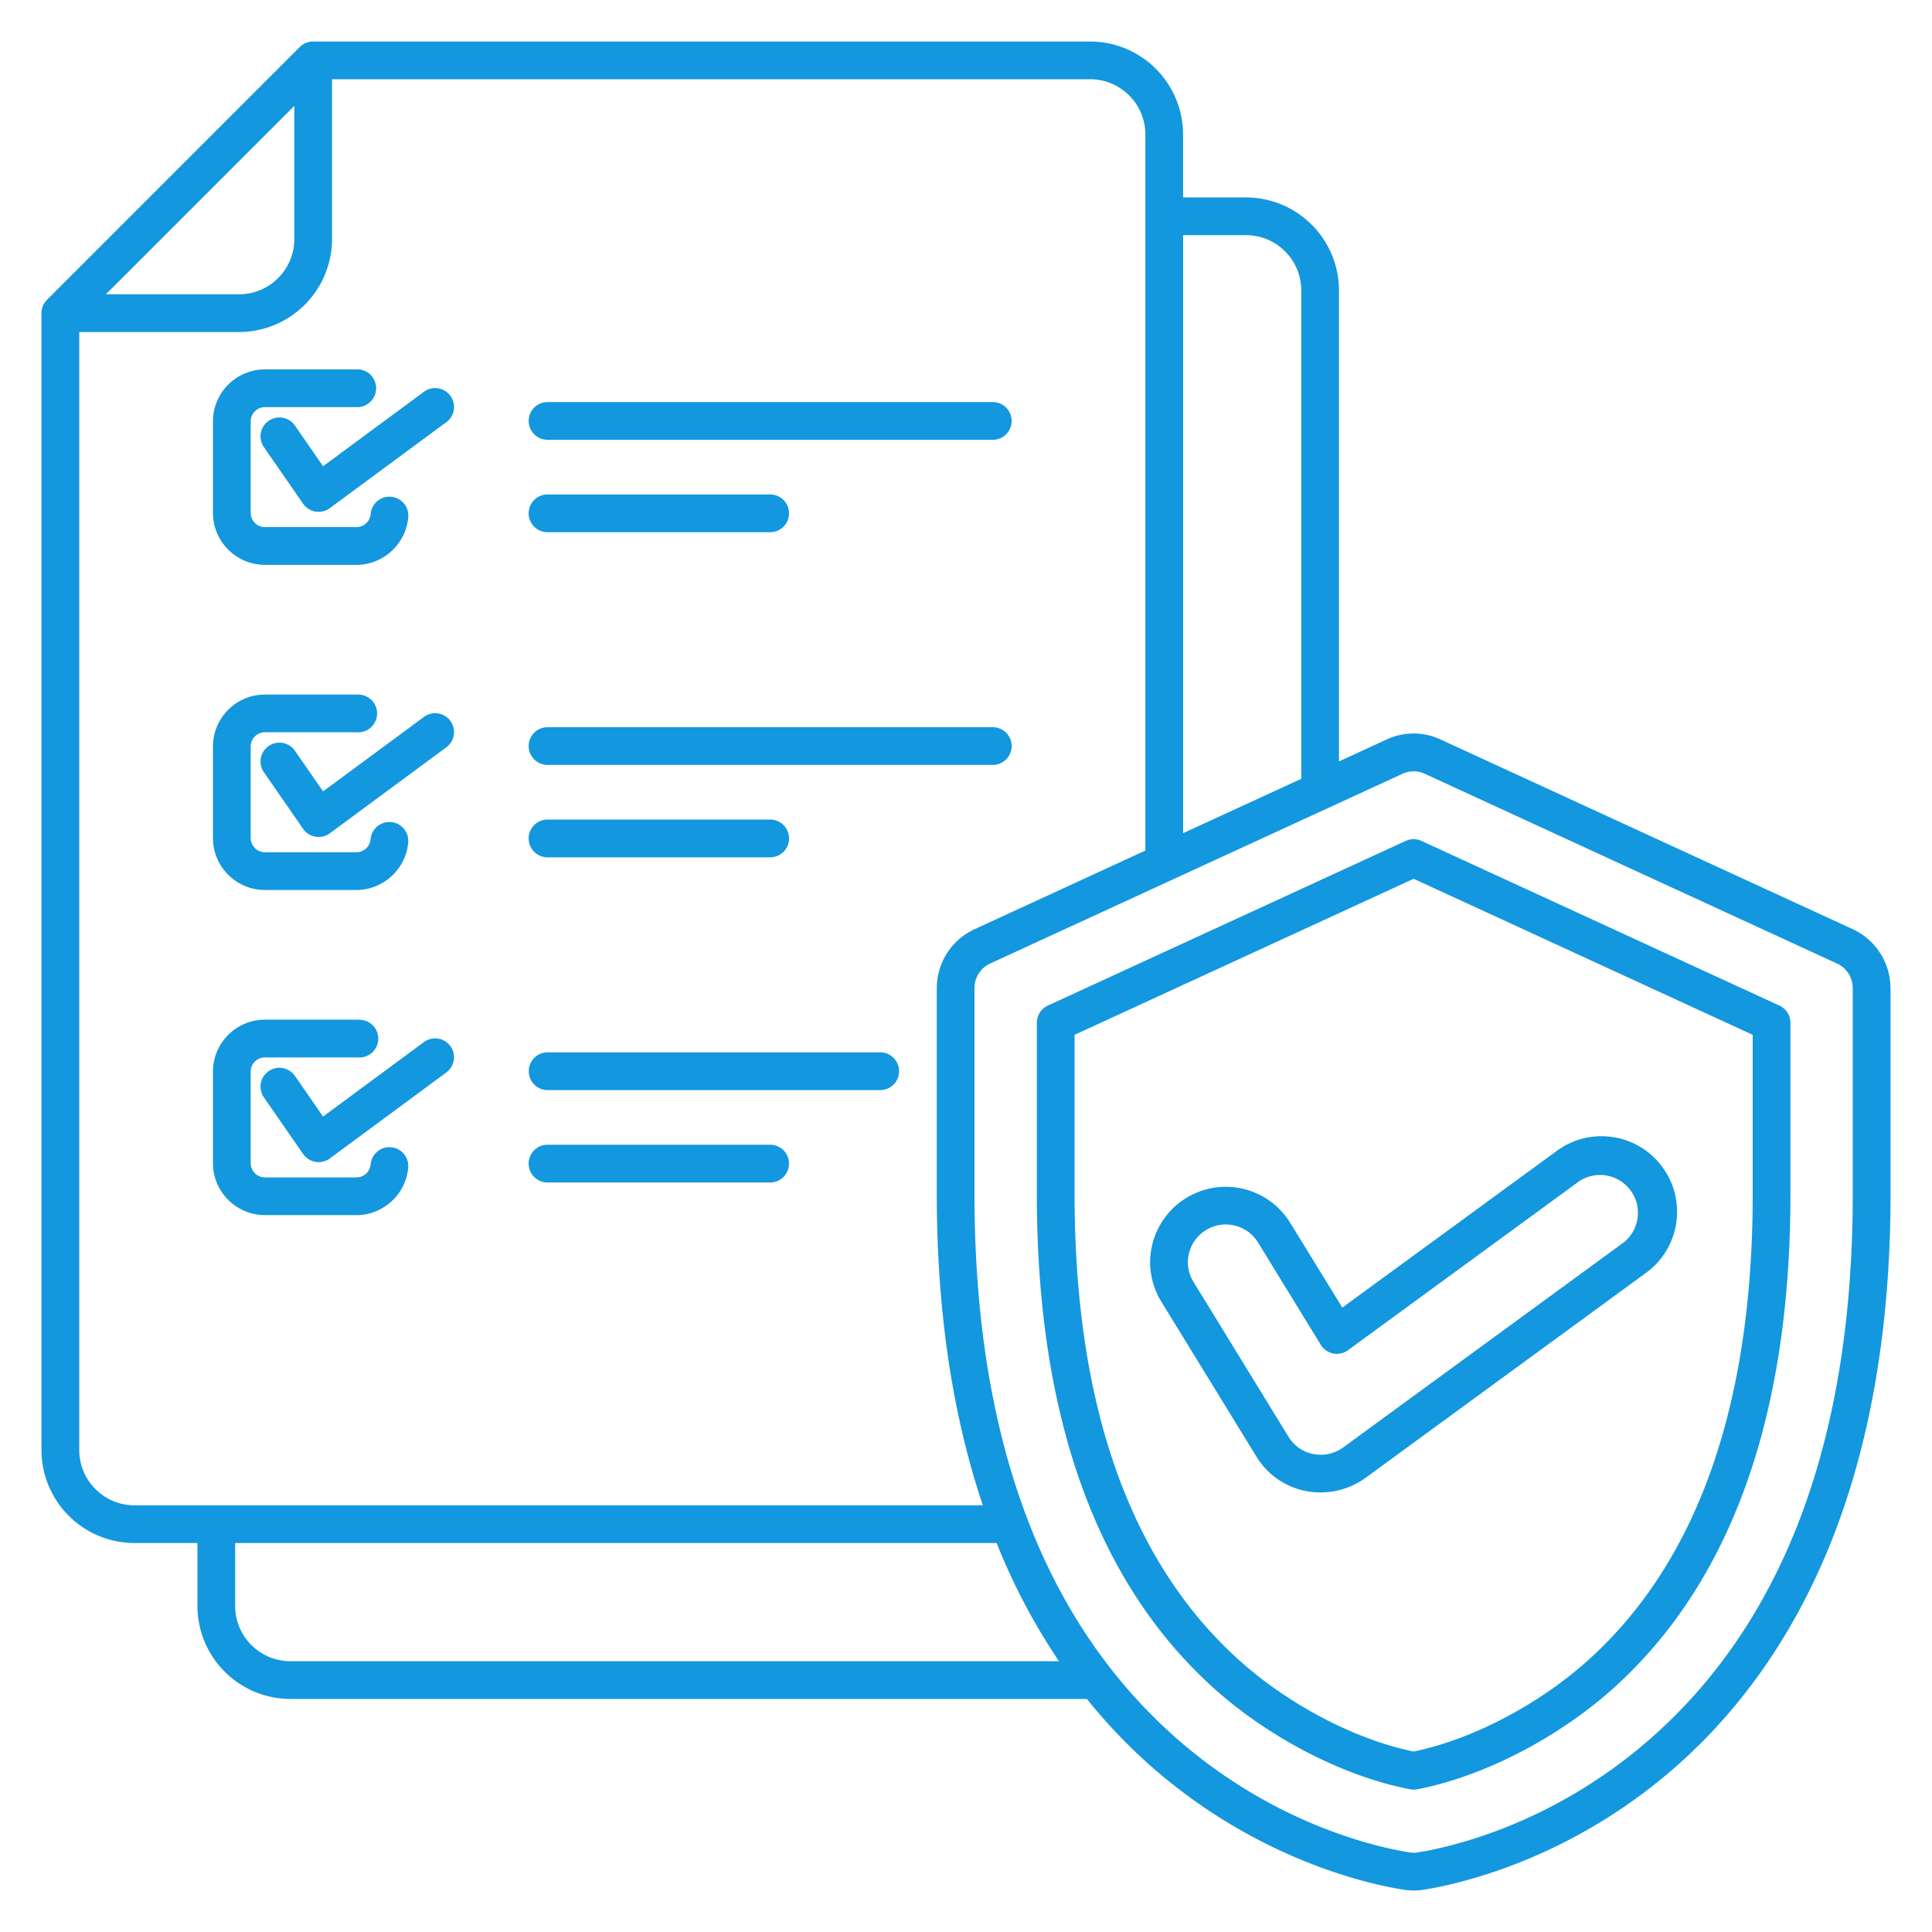 <svg width="56" height="56" fill="none" xmlns="http://www.w3.org/2000/svg"><path d="M15.324 14.879c0-.302.245-.547.547-.547h6.453a.547.547 0 110 1.094H15.87a.547.547 0 01-.547-.547zm.547-2.131h12.905a.547.547 0 100-1.094H15.871a.547.547 0 100 1.094zm0 12.102h6.453a.547.547 0 100-1.094H15.87a.547.547 0 100 1.094zm0-2.678h12.905a.547.547 0 100-1.094H15.871a.547.547 0 100 1.094zm-8.192 3.625h2.653c.775 0 1.434-.605 1.5-1.377a.547.547 0 10-1.09-.094.415.415 0 01-.41.377H7.679a.413.413 0 01-.412-.412v-2.653c0-.228.184-.413.412-.413h2.653l.027.001a.547.547 0 00.076-1.091 1.53 1.53 0 00-.103-.003H7.679c-.83 0-1.506.675-1.506 1.506v2.653c0 .83.675 1.506 1.506 1.506zm3.655 7.456a.547.547 0 00-.591.498.415.415 0 01-.411.377H7.679a.413.413 0 01-.412-.413v-2.653c0-.227.184-.412.412-.412h2.683a.547.547 0 10.07-1.091 1.513 1.513 0 00-.1-.003H7.679c-.83 0-1.506.676-1.506 1.506v2.653c0 .83.676 1.506 1.506 1.506h2.653c.775 0 1.434-.604 1.5-1.376a.547.547 0 00-.498-.592zM7.68 16.373h2.653c.775 0 1.434-.605 1.5-1.378a.547.547 0 10-1.09-.093.415.415 0 01-.41.377H7.679a.413.413 0 01-.412-.413v-2.653c0-.227.184-.412.412-.412h2.679a.548.548 0 00.077-1.09 1.527 1.527 0 00-.103-.004H7.679c-.83 0-1.506.676-1.506 1.506v2.653c0 .83.675 1.506 1.506 1.506zm4.608 13.832l-2.924 2.159-.815-1.178a.547.547 0 00-.9.622l1.137 1.642a.547.547 0 00.774.128l3.378-2.493a.547.547 0 10-.65-.88zm0-18.849l-2.924 2.159-.815-1.178a.547.547 0 00-.9.622l1.137 1.642a.548.548 0 00.774.128l3.378-2.493a.547.547 0 10-.65-.88zm0 9.425l-2.924 2.158-.815-1.177a.547.547 0 00-.9.622l1.137 1.641a.548.548 0 00.774.129l3.378-2.494a.547.547 0 10-.65-.88zm13.225 9.722h-9.64a.547.547 0 100 1.094h9.64a.547.547 0 100-1.094zm-3.188 2.678H15.87a.547.547 0 100 1.094h6.453a.547.547 0 100-1.094zm32.473-4.524v5.96c0 3.958-.62 7.45-1.845 10.376-1.01 2.413-2.432 4.46-4.23 6.082-3.143 2.836-6.497 3.547-7.45 3.698a1.887 1.887 0 01-.594 0c-.953-.15-4.307-.862-7.45-3.698a15.799 15.799 0 01-1.725-1.83H8.418a2.698 2.698 0 01-2.695-2.696v-1.824H3.897a2.698 2.698 0 01-2.695-2.695V9.077c0-.145.058-.284.16-.386L8.69 1.363a.546.546 0 01.386-.16h22.52a2.698 2.698 0 012.696 2.695v1.825h1.824a2.698 2.698 0 012.695 2.695V22.07l1.367-.629a1.85 1.85 0 011.592 0l11.918 5.485a1.886 1.886 0 011.108 1.73zM34.293 6.817V24.15l3.425-1.576V8.418c0-.883-.718-1.602-1.601-1.602h-1.824zM3.07 8.53h3.86c.883 0 1.601-.718 1.601-1.601V3.07L3.07 8.53zm.828 35.102h24.59c-.886-2.63-1.335-5.653-1.335-9.016v-5.959c0-.753.424-1.415 1.108-1.73l4.938-2.273V3.898c0-.883-.718-1.601-1.601-1.601H9.624v4.632A2.698 2.698 0 016.93 9.624H2.297V42.03c0 .883.718 1.602 1.601 1.602zm26.797 4.519a18.046 18.046 0 01-1.698-3.158c-.037-.088-.071-.178-.107-.268H6.816v1.825c0 .883.719 1.601 1.602 1.601h22.277zm23.008-19.494a.783.783 0 00-.472-.736l-11.917-5.485a.805.805 0 00-.34-.079.804.804 0 00-.338.079L28.718 27.92a.783.783 0 00-.472.736v5.96c0 6.96 1.923 12.225 5.715 15.646 2.919 2.634 6.01 3.29 6.888 3.43.09.014.161.014.252 0 .878-.14 3.969-.796 6.888-3.43 3.792-3.421 5.714-8.686 5.714-15.646v-5.96zm-1.806.988v4.972c0 6.428-1.722 11.24-5.118 14.305-1.608 1.45-3.792 2.577-5.702 2.941a.535.535 0 01-.205 0c-1.91-.364-4.094-1.49-5.701-2.94-3.396-3.065-5.118-7.878-5.118-14.306v-4.972c0-.213.124-.407.318-.497l10.375-4.774a.546.546 0 01.457 0l10.375 4.774a.55.55 0 01.319.497zm-1.094.35l-9.828-4.523-9.828 4.523v4.622c0 6.105 1.6 10.645 4.757 13.493 1.438 1.297 3.371 2.31 5.07 2.659 1.7-.35 3.634-1.361 5.072-2.659 3.156-2.848 4.757-7.388 4.757-13.493v-4.621zm-11.896 7.907l6.219-4.544a2.177 2.177 0 011.628-.398 2.176 2.176 0 011.433.87c.346.472.487 1.05.398 1.628a2.177 2.177 0 01-.87 1.433l-8.138 5.948a2.227 2.227 0 01-1.732.378 2.162 2.162 0 01-1.432-1.005l-2.753-4.485a2.177 2.177 0 01-.26-1.657 2.193 2.193 0 013.998-.625l1.51 2.457zm.167 1.233a.546.546 0 01-.79-.155l-1.818-2.964a1.098 1.098 0 00-2.002.311 1.08 1.08 0 00.129.828l2.752 4.486c.162.265.416.443.716.504.307.061.617-.006.873-.191l8.135-5.945a1.098 1.098 0 00-1.297-1.769l-6.698 4.895z" fill="#1397DE"/></svg>